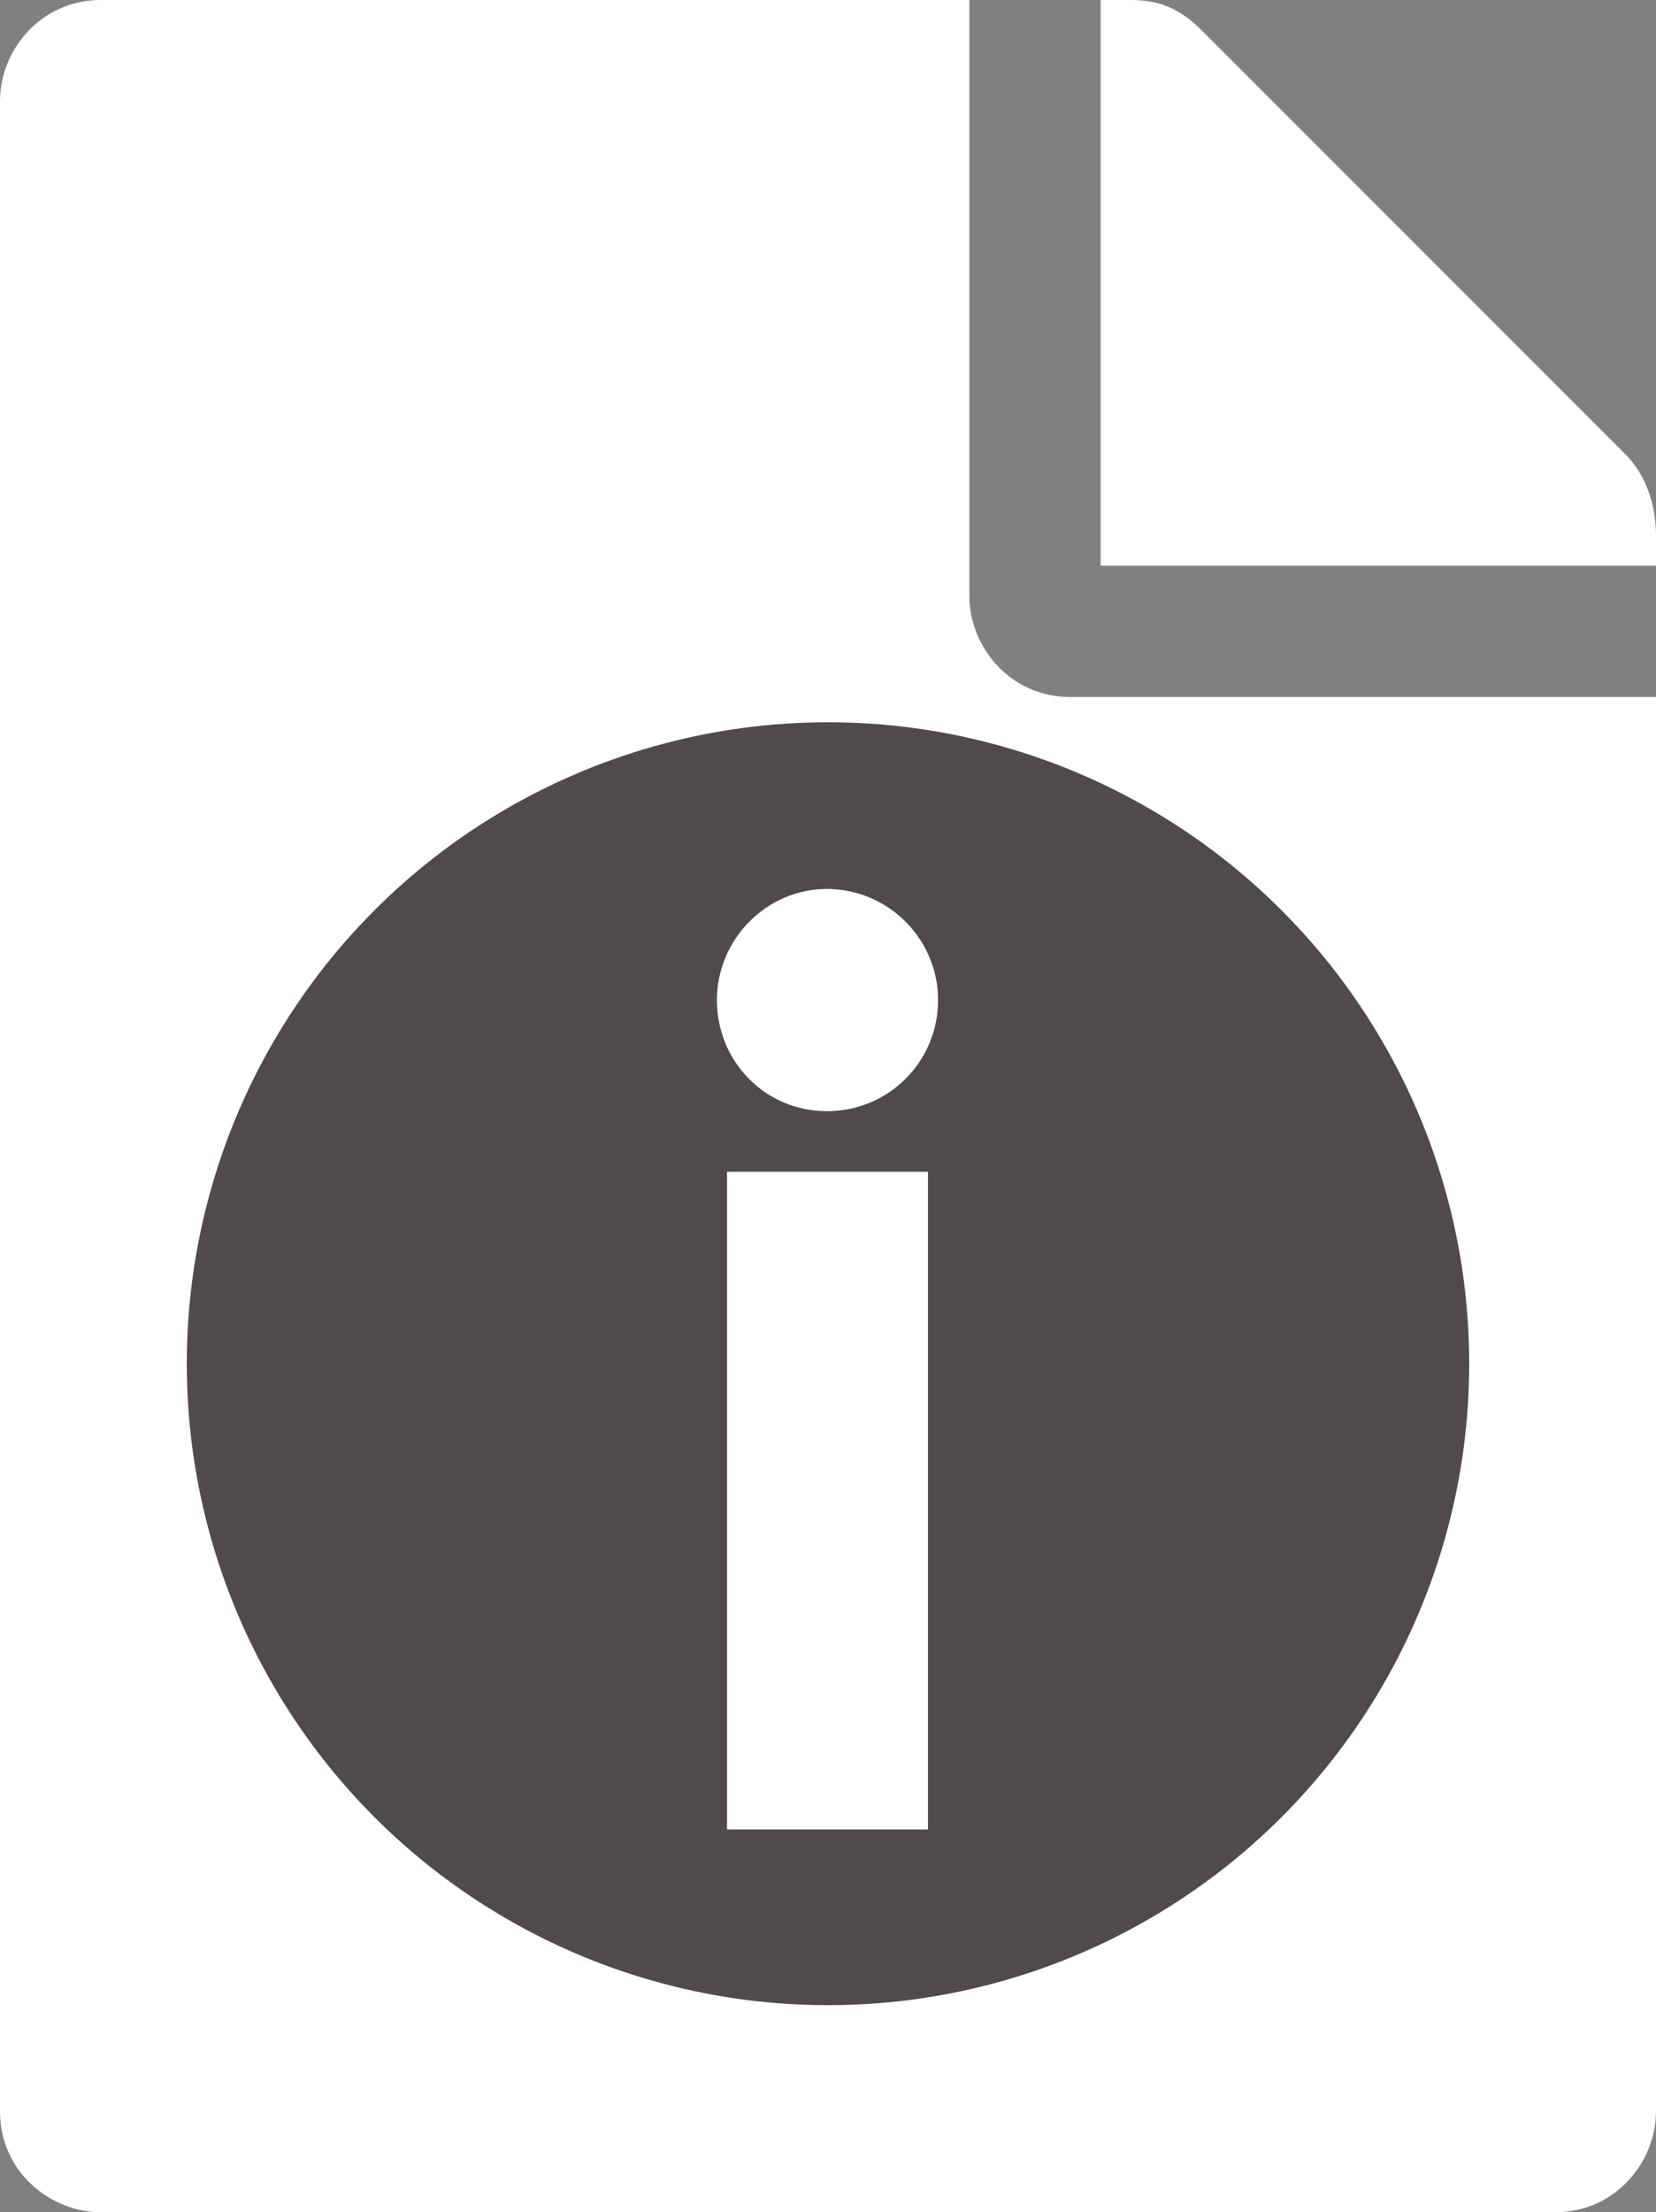 <?xml version="1.0" encoding="UTF-8"?>
<svg id="Layer_2" data-name="Layer 2" xmlns="http://www.w3.org/2000/svg" width="16.4" height="21.9" viewBox="0 0 16.4 21.9">
  <rect x="0" y="0" width="16.4" height="21.9" fill="#808080" stroke="none"/>
  <defs>
    <style>
      .cls-1 {
        fill: #504b4b;
      }

      .cls-1, .cls-2 {
        stroke-width: 0px;
      }

      .cls-2 {
        fill: #fff;
      }
    </style>
  </defs>
  <g id="Layer_1-2" data-name="Layer 1">
    <path class="cls-2" d="M9.6,5.9V0H1C.4,0,0,.5,0,1v19.9c0,.6.5,1,1,1h14.4c.6,0,1-.5,1-1V6.9h-5.8c-.6,0-1-.5-1-1ZM16.4,5.3v.3h-5.5V0h.3c.3,0,.5.1.7.3l4.2,4.2c.2.2.3.5.3.8Z"/>
    <circle class="cls-1" cx="8.2" cy="13.5" r="6.35"/>
    <path class="cls-2" d="M7.1,9.9c0-.6.49-1.1,1.09-1.1s1.1.49,1.1,1.1-.49,1.1-1.1,1.1-1.09-.49-1.09-1.1ZM7.2,11.6h1.99v6.51h-1.99v-6.51Z"/>
  </g>
</svg>